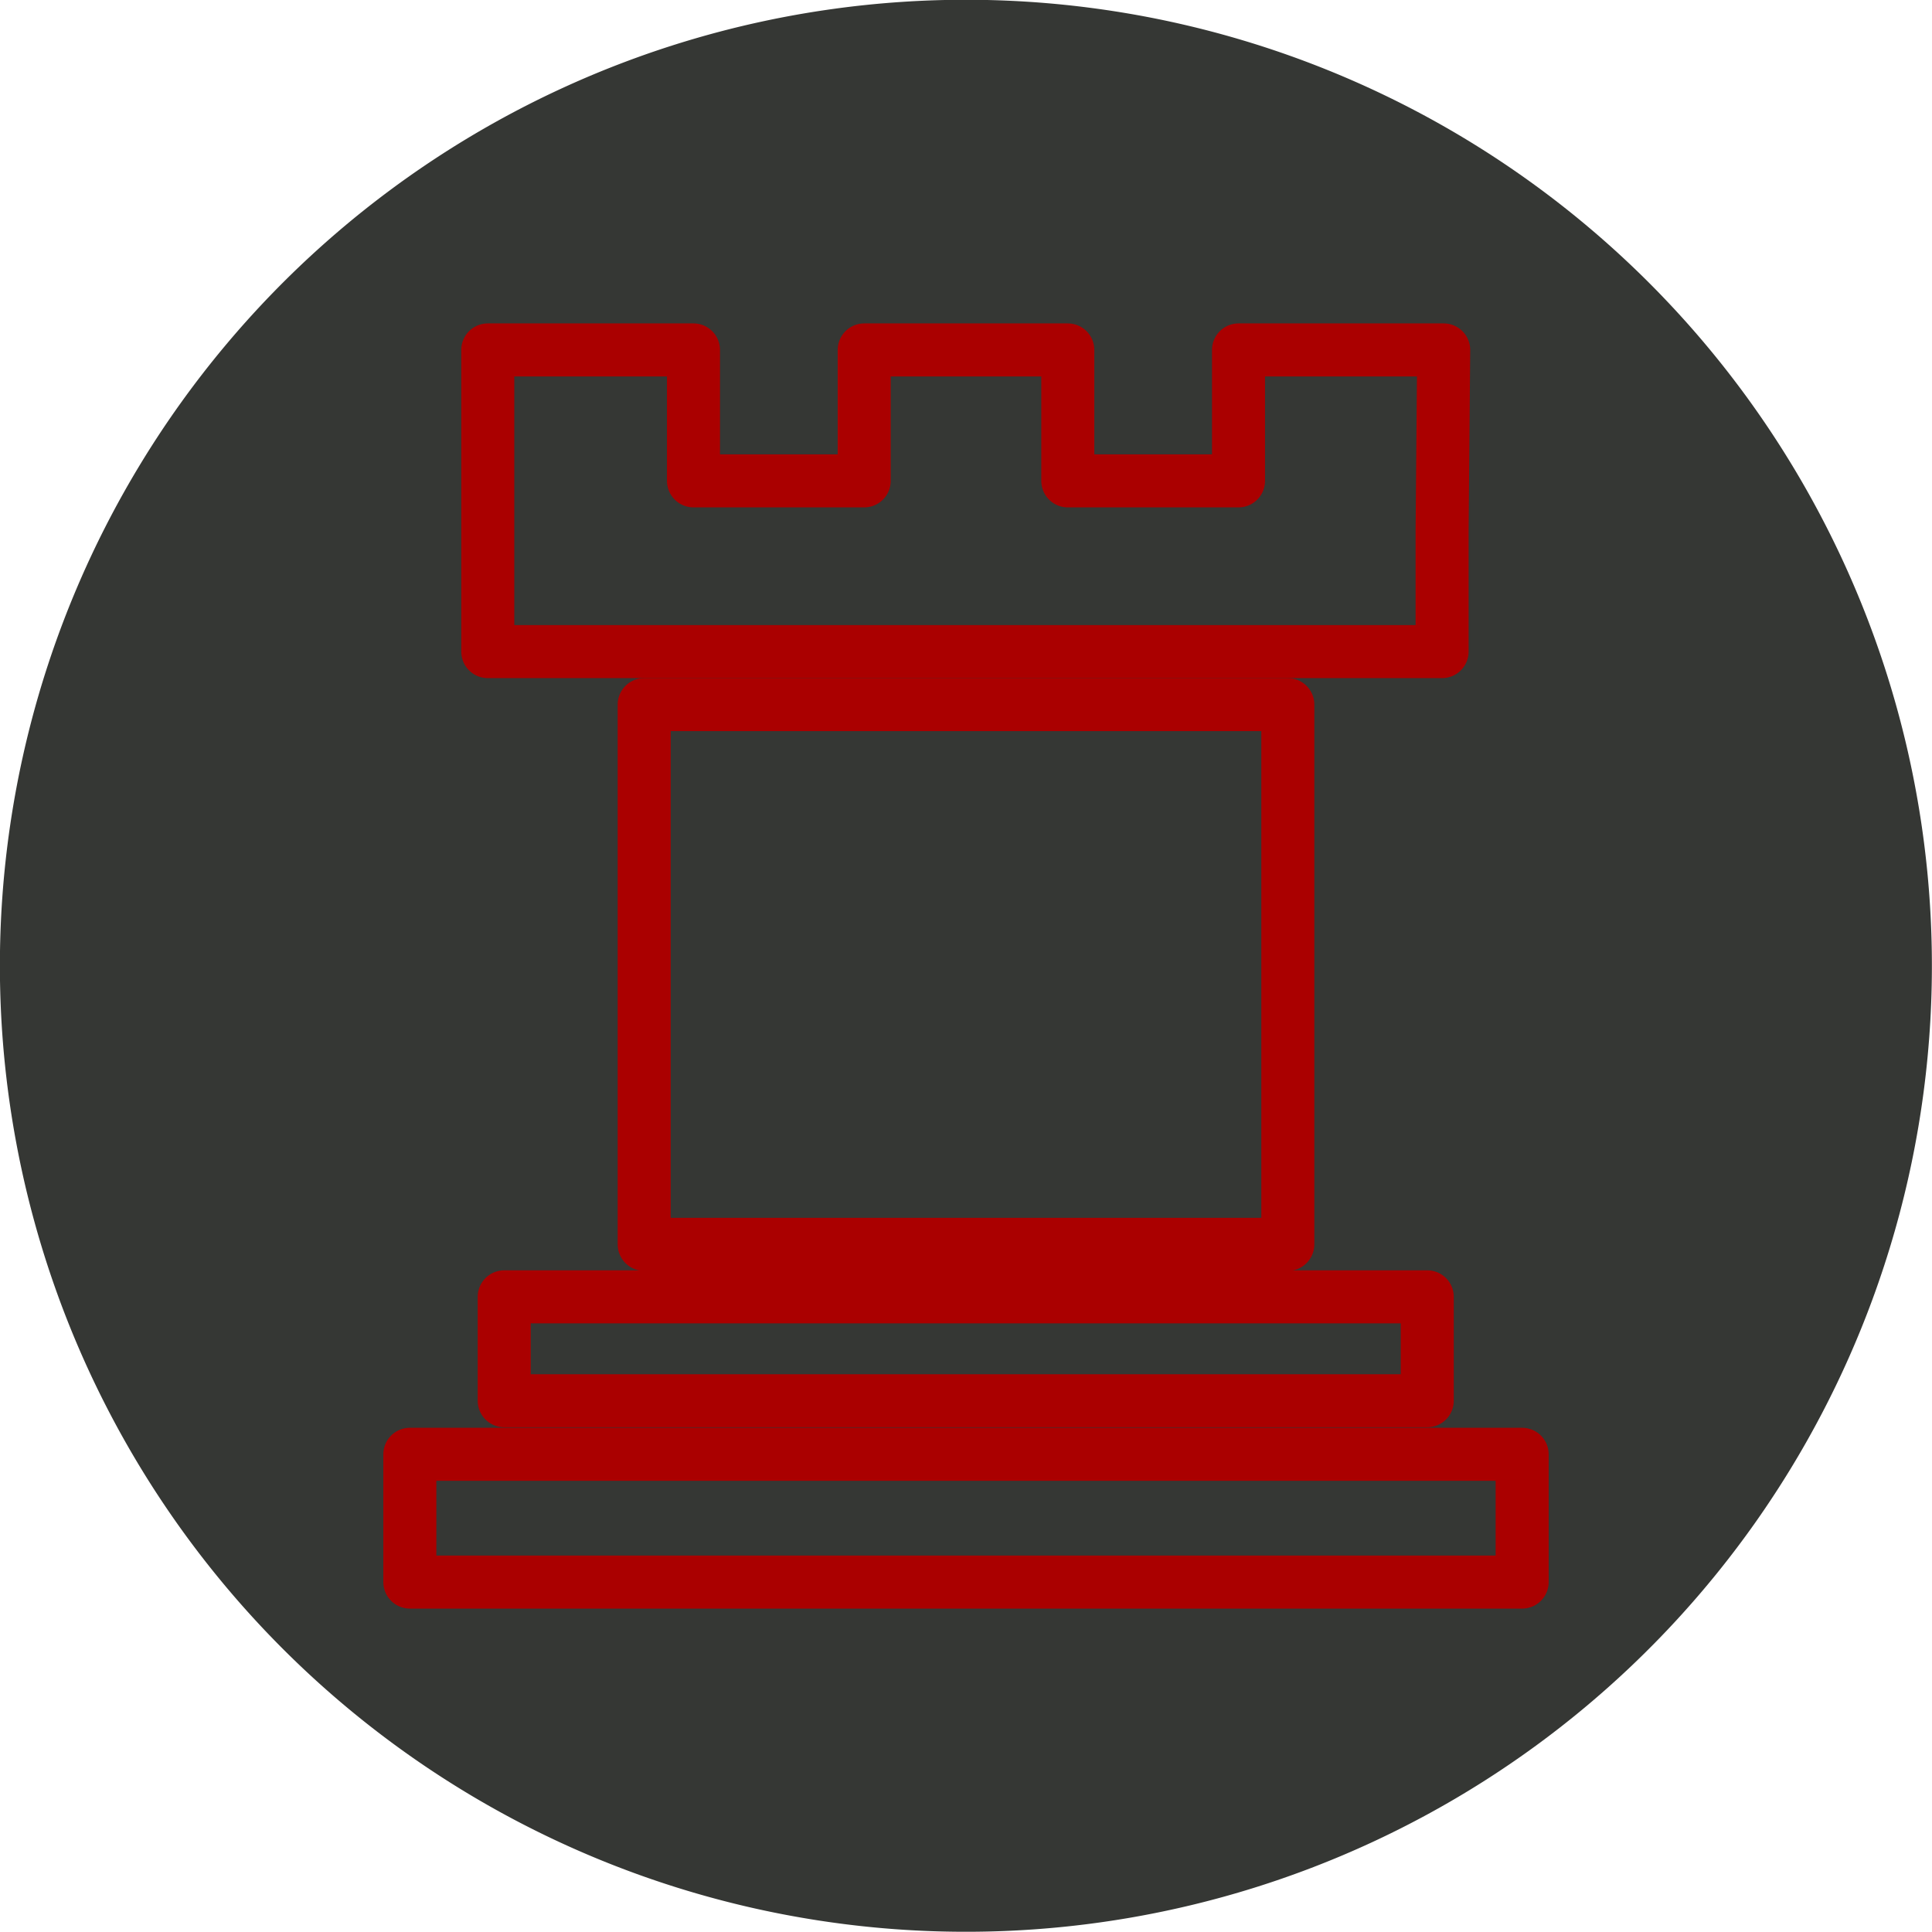 <svg xmlns="http://www.w3.org/2000/svg" viewBox="0 0 36.44 36.44"><defs><style>.cls-1{fill:#353734;}.cls-2{fill:none;stroke:#a00;stroke-linecap:round;stroke-linejoin:round;}</style></defs><g id="Capa_2" data-name="Capa 2"><g id="svg5278"><g id="layer1"><g id="g4995"><g id="g4706"><path id="path2868-0-2" class="cls-1" d="M11.94,35.32A18.22,18.22,0,1,1,35.32,24.5,18.22,18.22,0,0,1,11.94,35.32Z"/><g id="g3840-8"><rect id="rect3746-5" class="cls-2" x="12.15" y="13.29" width="12.14" height="10.18"/><g id="g3834-37"><rect id="rect3748-9" class="cls-2" x="9.51" y="24.46" width="17.41" height="1.96"/><g id="g3830-9"><rect id="rect3750-5" class="cls-2" x="7.73" y="27.43" width="20.98" height="2.41"/></g></g><path id="rect3754-7" class="cls-2" d="M27.23,6.6H23.36V9.07H20.14V6.6H16.3V9.07H13.08V6.6H9.2l0,5.69h18V10Z"/></g></g></g></g></g></g></svg>